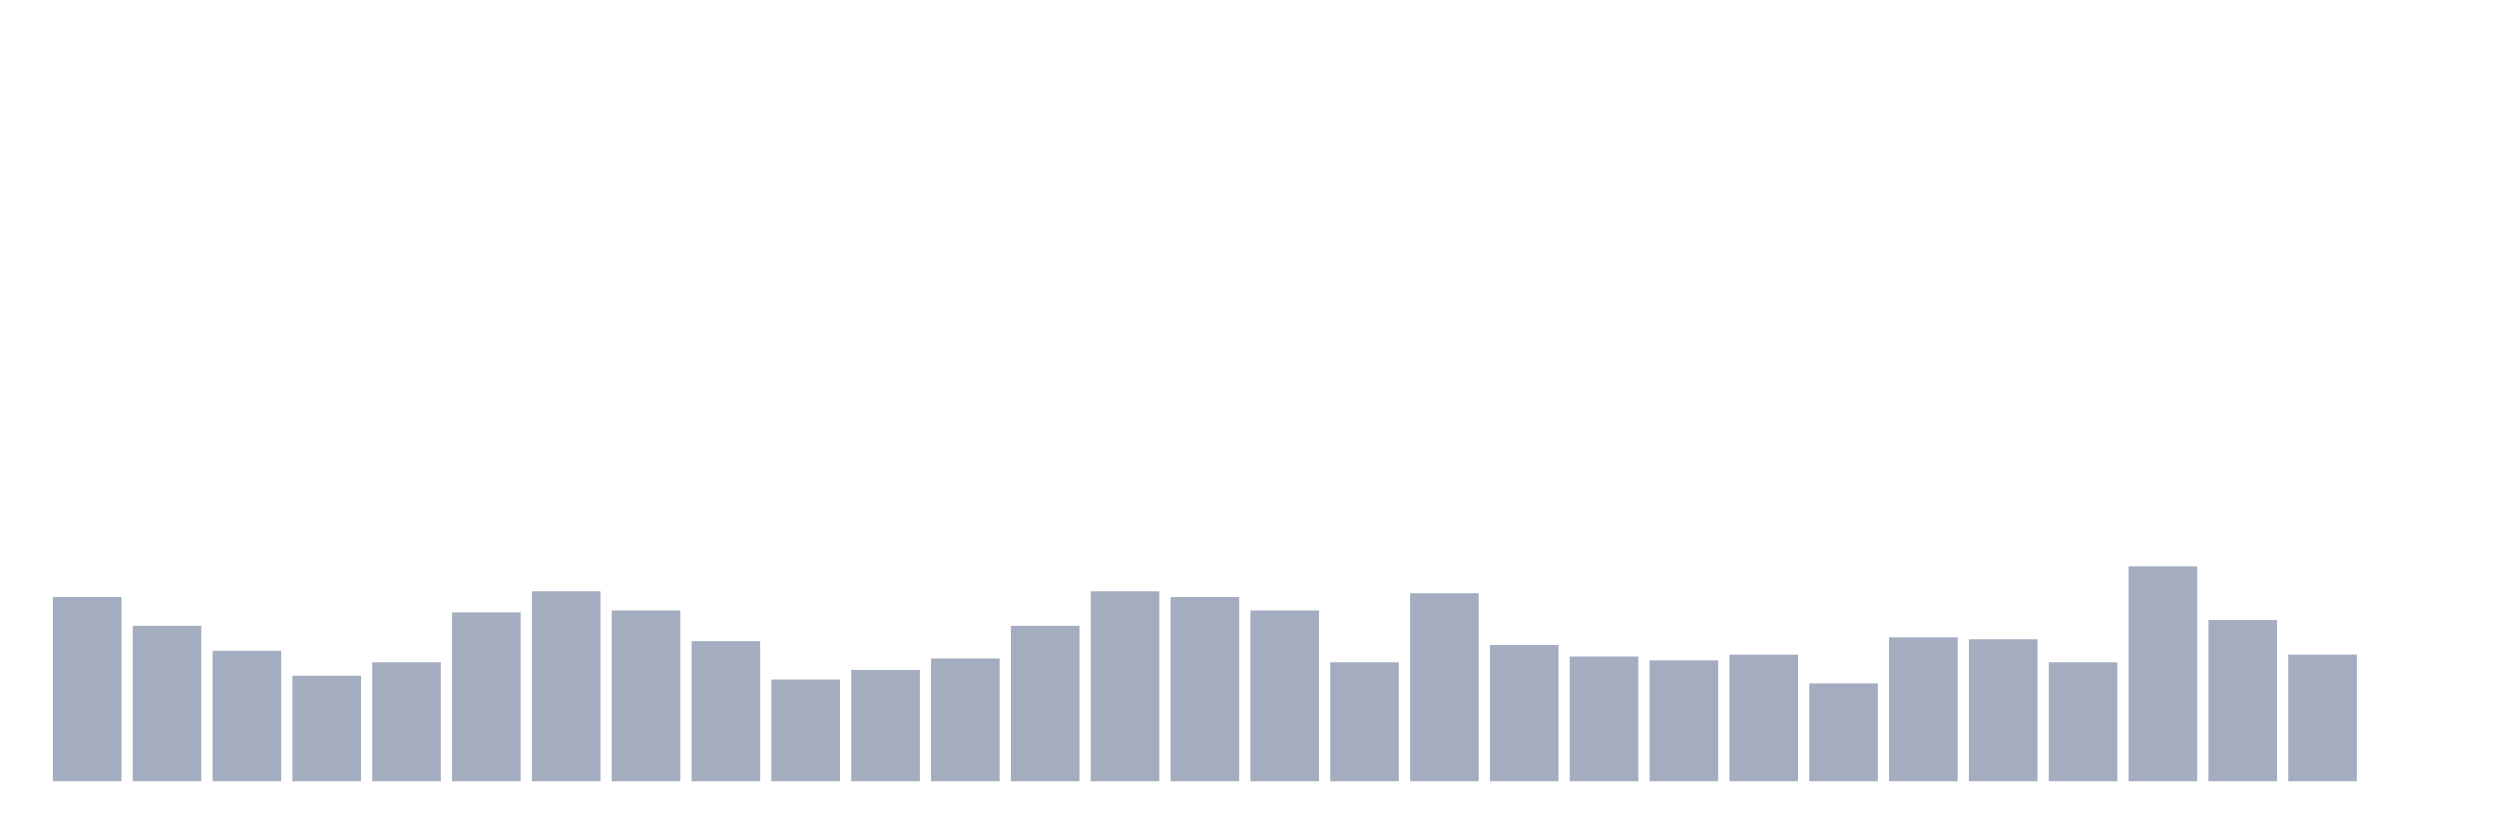 <svg xmlns="http://www.w3.org/2000/svg" viewBox="0 0 480 160"><g transform="translate(10,10)"><rect class="bar" x="0.153" width="13.175" y="104.632" height="35.368" fill="rgb(164,173,192)"></rect><rect class="bar" x="15.482" width="13.175" y="110.158" height="29.842" fill="rgb(164,173,192)"></rect><rect class="bar" x="30.81" width="13.175" y="114.947" height="25.053" fill="rgb(164,173,192)"></rect><rect class="bar" x="46.138" width="13.175" y="119.737" height="20.263" fill="rgb(164,173,192)"></rect><rect class="bar" x="61.466" width="13.175" y="117.158" height="22.842" fill="rgb(164,173,192)"></rect><rect class="bar" x="76.794" width="13.175" y="107.579" height="32.421" fill="rgb(164,173,192)"></rect><rect class="bar" x="92.123" width="13.175" y="103.526" height="36.474" fill="rgb(164,173,192)"></rect><rect class="bar" x="107.451" width="13.175" y="107.211" height="32.789" fill="rgb(164,173,192)"></rect><rect class="bar" x="122.779" width="13.175" y="113.105" height="26.895" fill="rgb(164,173,192)"></rect><rect class="bar" x="138.107" width="13.175" y="120.474" height="19.526" fill="rgb(164,173,192)"></rect><rect class="bar" x="153.436" width="13.175" y="118.632" height="21.368" fill="rgb(164,173,192)"></rect><rect class="bar" x="168.764" width="13.175" y="116.421" height="23.579" fill="rgb(164,173,192)"></rect><rect class="bar" x="184.092" width="13.175" y="110.158" height="29.842" fill="rgb(164,173,192)"></rect><rect class="bar" x="199.42" width="13.175" y="103.526" height="36.474" fill="rgb(164,173,192)"></rect><rect class="bar" x="214.748" width="13.175" y="104.632" height="35.368" fill="rgb(164,173,192)"></rect><rect class="bar" x="230.077" width="13.175" y="107.211" height="32.789" fill="rgb(164,173,192)"></rect><rect class="bar" x="245.405" width="13.175" y="117.158" height="22.842" fill="rgb(164,173,192)"></rect><rect class="bar" x="260.733" width="13.175" y="103.895" height="36.105" fill="rgb(164,173,192)"></rect><rect class="bar" x="276.061" width="13.175" y="113.842" height="26.158" fill="rgb(164,173,192)"></rect><rect class="bar" x="291.39" width="13.175" y="116.053" height="23.947" fill="rgb(164,173,192)"></rect><rect class="bar" x="306.718" width="13.175" y="116.789" height="23.211" fill="rgb(164,173,192)"></rect><rect class="bar" x="322.046" width="13.175" y="115.684" height="24.316" fill="rgb(164,173,192)"></rect><rect class="bar" x="337.374" width="13.175" y="121.211" height="18.789" fill="rgb(164,173,192)"></rect><rect class="bar" x="352.702" width="13.175" y="112.368" height="27.632" fill="rgb(164,173,192)"></rect><rect class="bar" x="368.031" width="13.175" y="112.737" height="27.263" fill="rgb(164,173,192)"></rect><rect class="bar" x="383.359" width="13.175" y="117.158" height="22.842" fill="rgb(164,173,192)"></rect><rect class="bar" x="398.687" width="13.175" y="98.737" height="41.263" fill="rgb(164,173,192)"></rect><rect class="bar" x="414.015" width="13.175" y="109.053" height="30.947" fill="rgb(164,173,192)"></rect><rect class="bar" x="429.344" width="13.175" y="115.684" height="24.316" fill="rgb(164,173,192)"></rect><rect class="bar" x="444.672" width="13.175" y="140" height="0" fill="rgb(164,173,192)"></rect></g></svg>